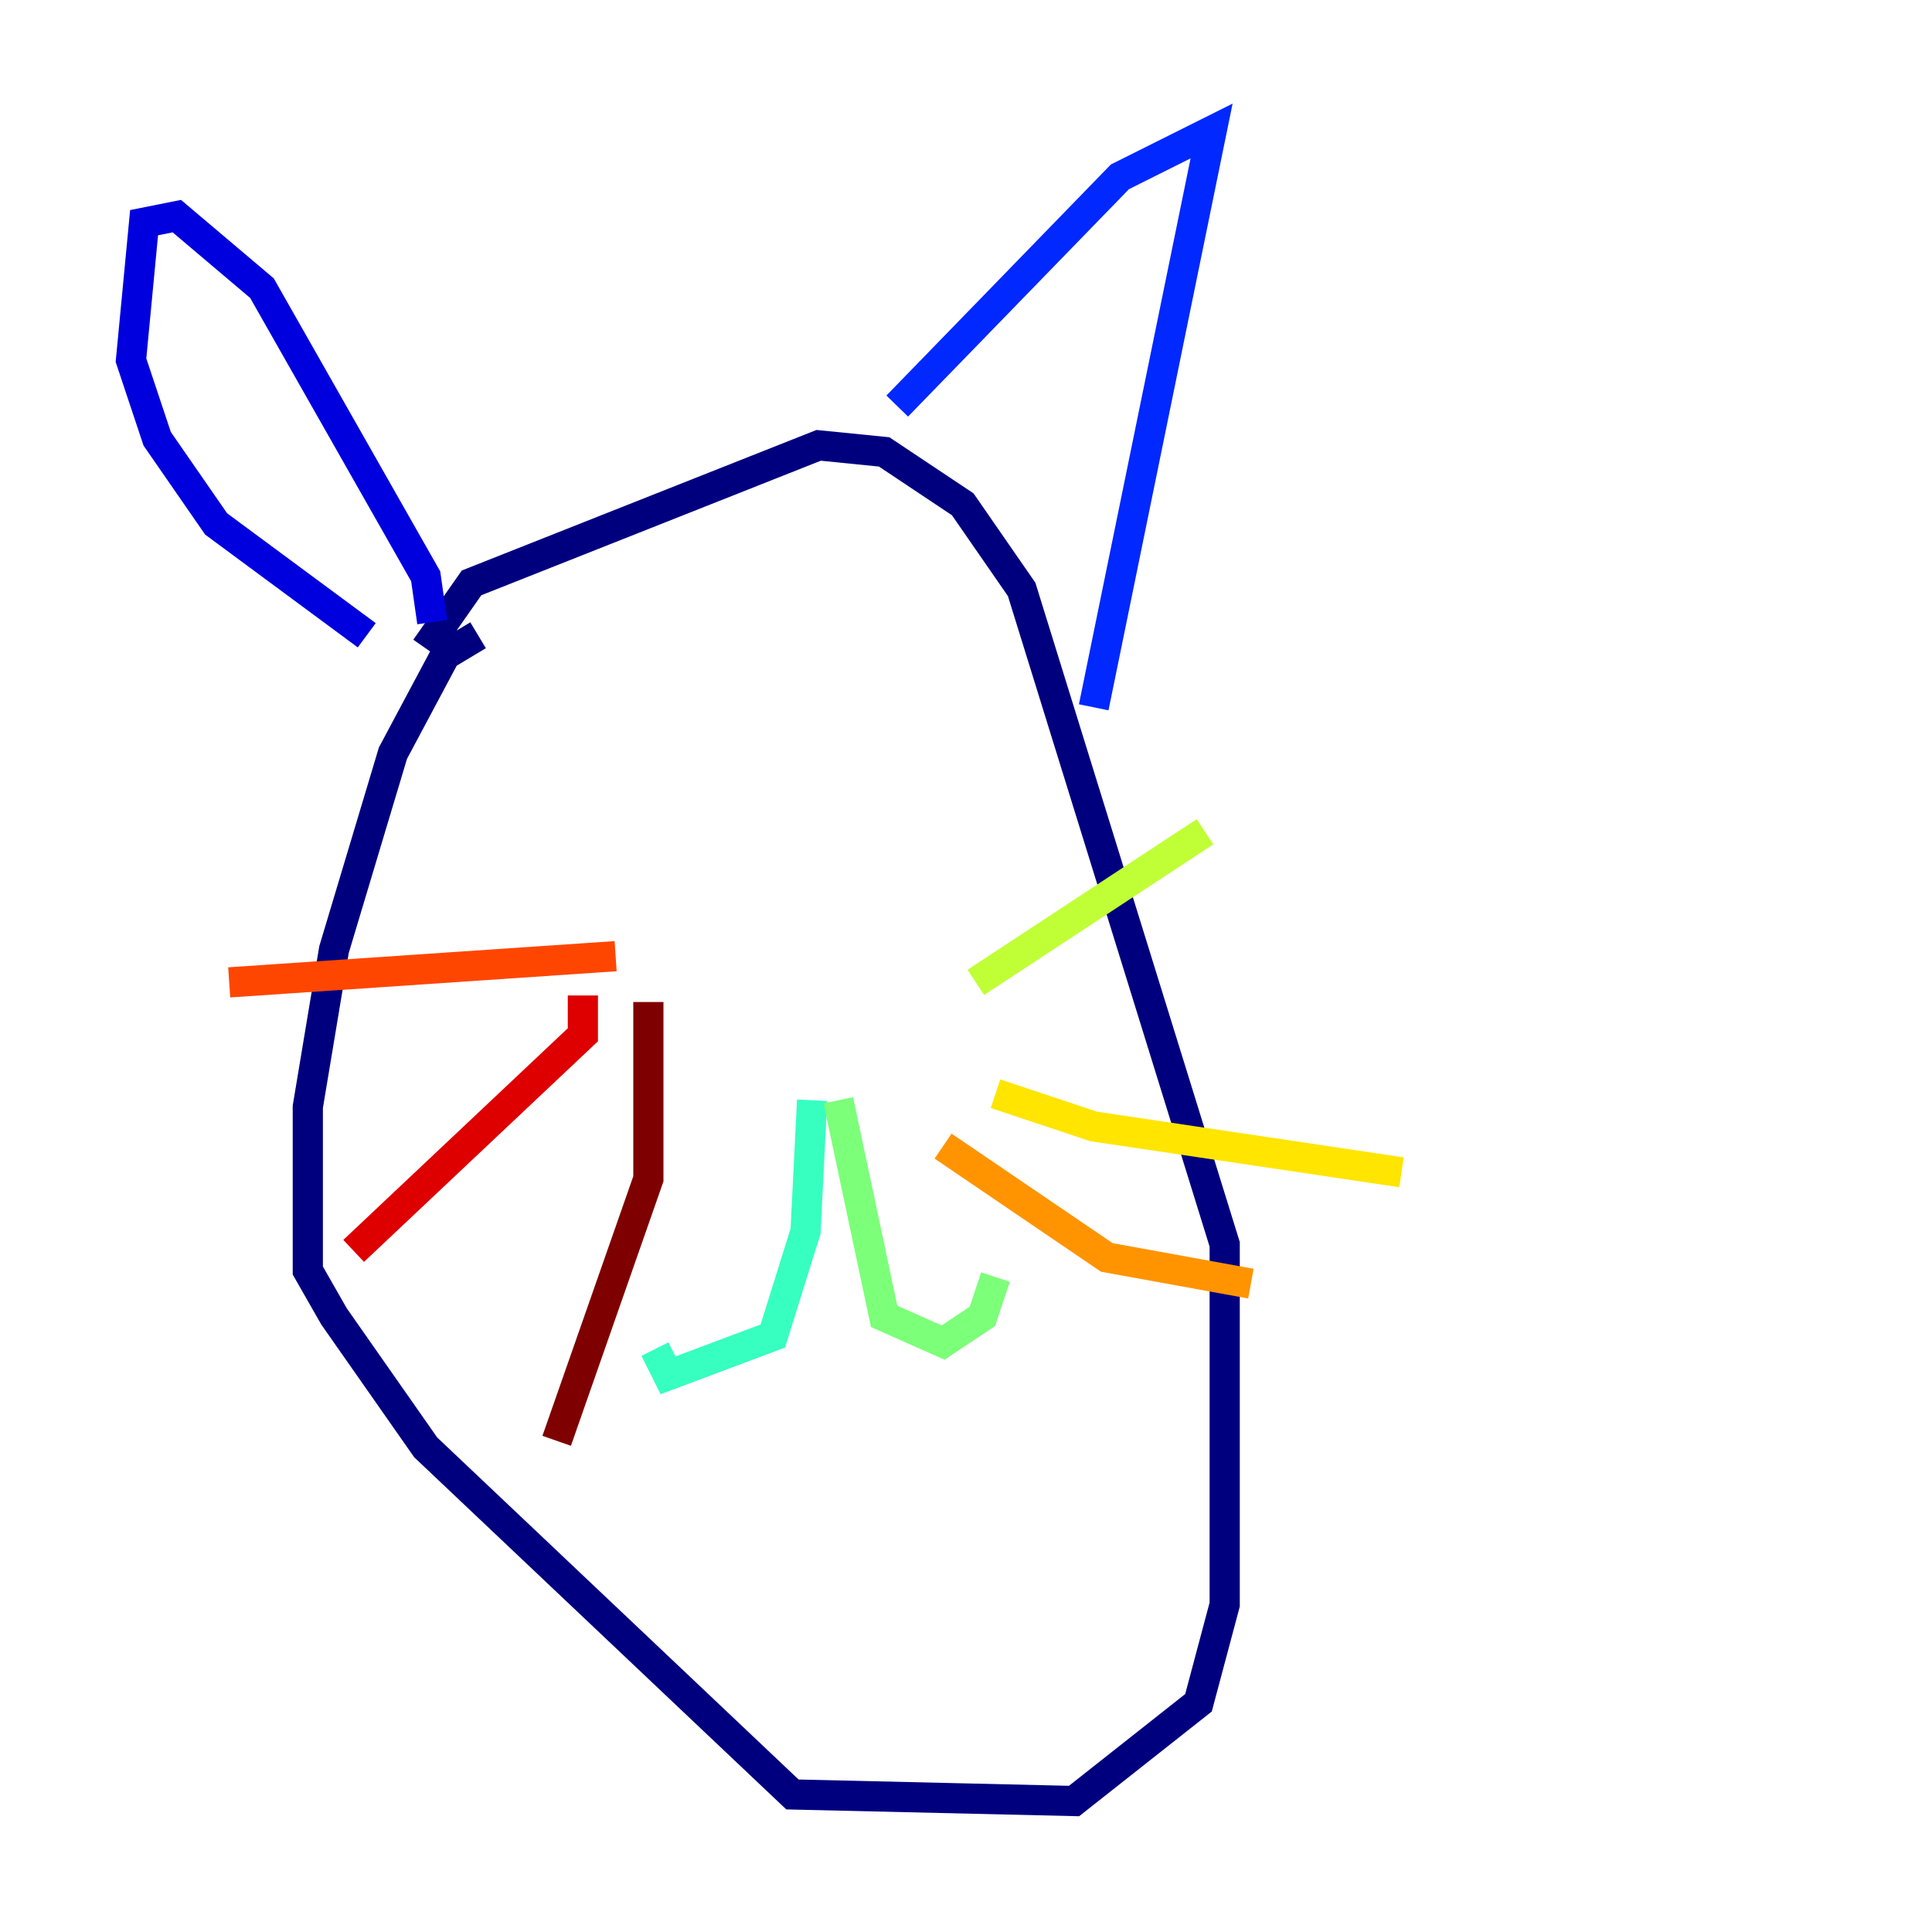 <?xml version="1.0" encoding="utf-8" ?>
<svg baseProfile="tiny" height="128" version="1.2" viewBox="0,0,128,128" width="128" xmlns="http://www.w3.org/2000/svg" xmlns:ev="http://www.w3.org/2001/xml-events" xmlns:xlink="http://www.w3.org/1999/xlink"><defs /><polyline fill="none" points="31.675,42.088 29.505,43.39 26.034,49.898 22.129,62.915 20.393,73.329 20.393,84.176 22.129,87.214 28.203,95.891 52.502,118.888 71.159,119.322 79.403,112.814 81.139,106.305 81.139,82.441 67.688,39.051 63.783,33.41 58.576,29.939 54.237,29.505 31.241,38.617 28.203,42.956" stroke="#00007f" stroke-width="2" /><polyline fill="none" points="28.637,41.22 28.203,38.183 17.356,19.091 11.715,14.319 9.546,14.752 8.678,23.864 10.414,29.071 14.319,34.712 24.298,42.088" stroke="#0000de" stroke-width="2" /><polyline fill="none" points="59.444,26.902 74.197,11.715 80.271,8.678 72.461,46.861" stroke="#0028ff" stroke-width="2" /><polyline fill="none" points="45.559,55.973 45.559,55.973" stroke="#0080ff" stroke-width="2" /><polyline fill="none" points="55.973,52.502 55.973,52.502" stroke="#00d4ff" stroke-width="2" /><polyline fill="none" points="53.803,72.895 53.37,81.573 51.2,88.515 44.258,91.119 43.39,89.383" stroke="#36ffc0" stroke-width="2" /><polyline fill="none" points="55.539,72.895 58.576,87.214 62.481,88.949 65.085,87.214 65.953,84.61" stroke="#7cff79" stroke-width="2" /><polyline fill="none" points="64.651,65.085 79.837,55.105" stroke="#c0ff36" stroke-width="2" /><polyline fill="none" points="65.953,72.461 72.461,74.63 92.854,77.668" stroke="#ffe500" stroke-width="2" /><polyline fill="none" points="62.481,75.932 73.329,83.308 82.875,85.044" stroke="#ff9400" stroke-width="2" /><polyline fill="none" points="40.786,63.349 15.186,65.085" stroke="#ff4600" stroke-width="2" /><polyline fill="none" points="38.617,65.953 38.617,68.556 23.43,82.875" stroke="#de0000" stroke-width="2" /><polyline fill="none" points="42.956,66.386 42.956,78.102 36.881,95.458" stroke="#7f0000" stroke-width="2" /></svg>